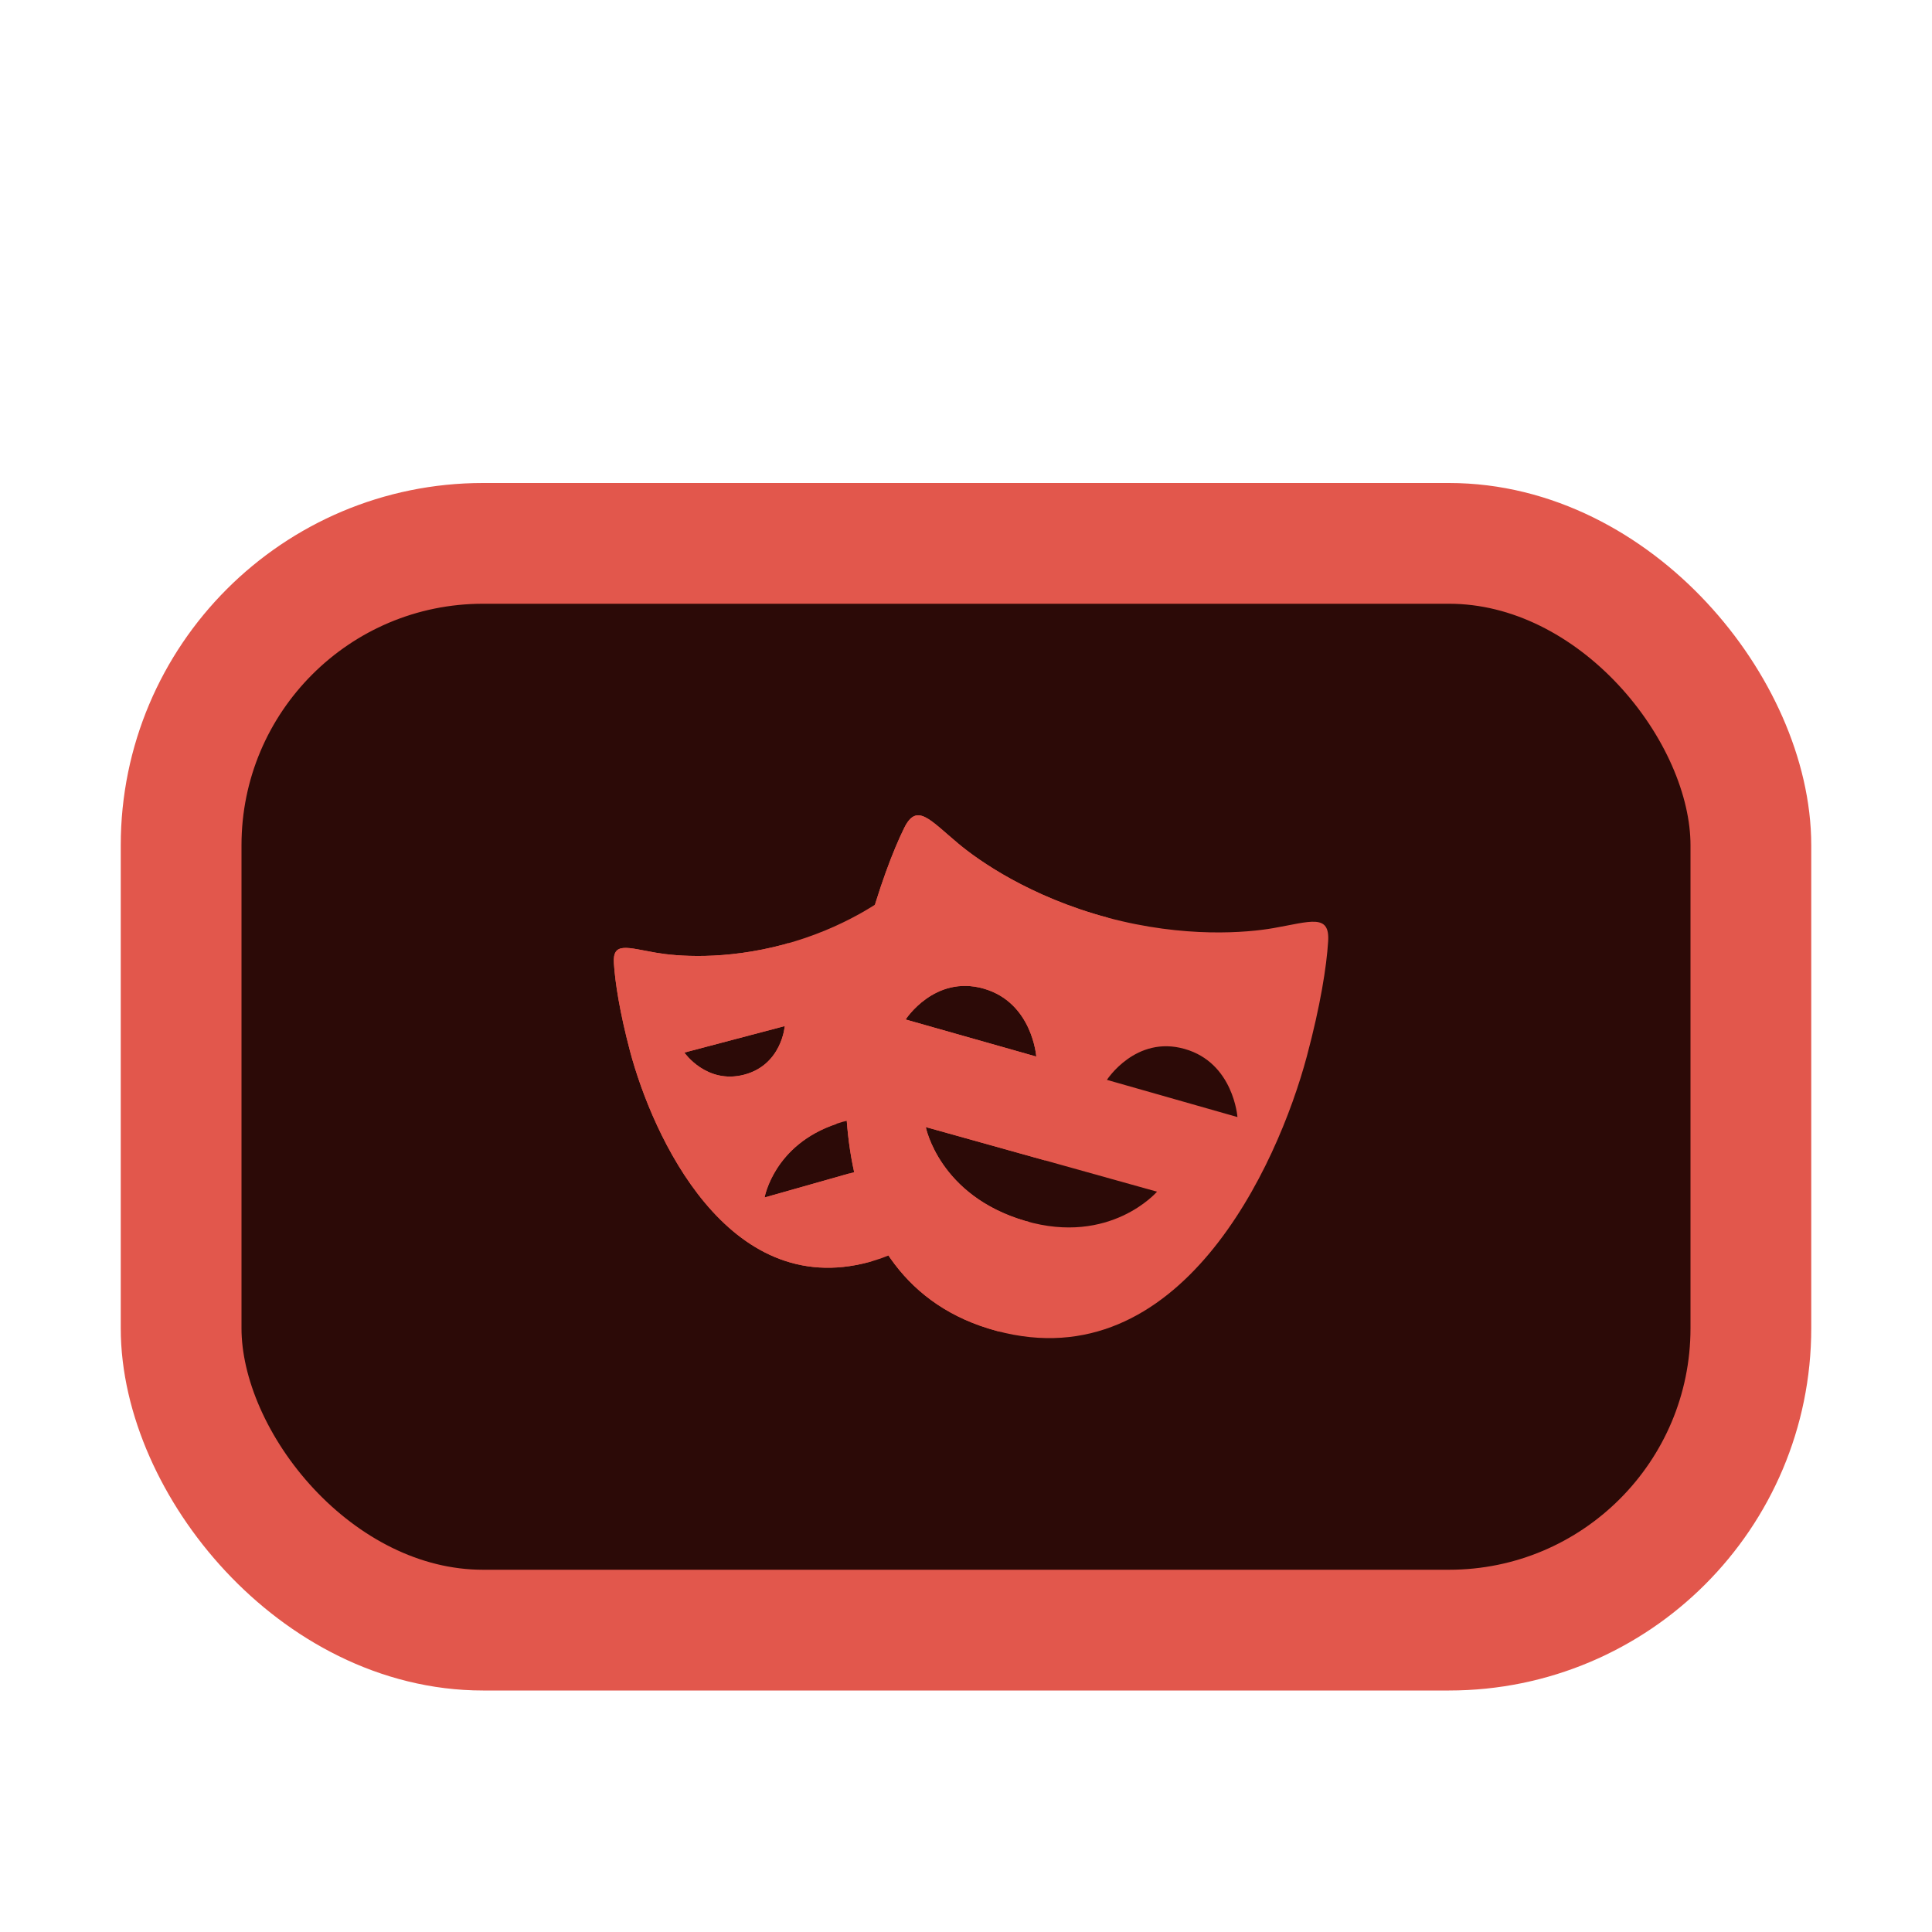 <svg width="16" height="16" viewBox="0 0 16 16" fill="none" xmlns="http://www.w3.org/2000/svg">
<rect x="1.5" y="4.5" width="13" height="9" rx="2.5" fill="#2C0A07"/>
<rect x="1.5" y="4.5" width="13" height="9" rx="2.5" stroke="#E2574C"/>
<path d="M7.416 10V9.61L6.332 9.917C6.332 9.917 6.412 9.452 6.977 9.291C7.149 9.243 7.295 9.243 7.416 9.267V7.667H7.958C7.899 7.485 7.842 7.344 7.794 7.247C7.714 7.085 7.633 7.192 7.448 7.347C7.318 7.455 6.989 7.687 6.494 7.821C6 7.954 5.6 7.919 5.433 7.89C5.196 7.849 5.072 7.797 5.084 7.977C5.094 8.136 5.132 8.382 5.218 8.707C5.406 9.411 6.025 10.768 7.196 10.452C7.501 10.37 7.717 10.207 7.867 10H7.416V10ZM5.667 8.717L6.499 8.498C6.499 8.498 6.475 8.818 6.163 8.9C5.851 8.982 5.667 8.717 5.667 8.717Z" fill="#E2574C"/>
<path d="M10.547 7.686C10.331 7.724 9.812 7.771 9.171 7.599C8.53 7.427 8.104 7.127 7.936 6.986C7.697 6.786 7.592 6.646 7.488 6.857C7.397 7.042 7.28 7.345 7.167 7.767C6.921 8.683 6.738 10.615 8.254 11.022C9.77 11.428 10.578 9.663 10.823 8.747C10.936 8.324 10.986 8.004 10.999 7.798C11.015 7.564 10.854 7.632 10.547 7.686ZM7.5 8.443C7.5 8.443 7.739 8.072 8.145 8.187C8.55 8.302 8.582 8.75 8.582 8.75L7.5 8.443ZM8.49 10.111C7.777 9.902 7.667 9.334 7.667 9.334L9.582 9.869C9.582 9.869 9.196 10.317 8.49 10.111ZM9.167 8.943C9.167 8.943 9.406 8.571 9.811 8.687C10.216 8.802 10.248 9.251 10.248 9.251L9.167 8.943Z" fill="#E2574C"/>
<path d="M7.037 9.717L6.332 9.917C6.332 9.917 6.409 9.481 6.928 9.308L6.529 7.81L6.494 7.821C6 7.954 5.6 7.919 5.433 7.89C5.196 7.849 5.072 7.797 5.084 7.977C5.094 8.136 5.132 8.382 5.218 8.707C5.406 9.411 6.025 10.768 7.196 10.452L7.23 10.441L7.037 9.717ZM5.668 8.717L6.499 8.497C6.499 8.497 6.475 8.818 6.163 8.9C5.851 8.982 5.668 8.717 5.668 8.717Z" fill="#E2574C"/>
<path d="M8.522 10.119L8.49 10.111C7.777 9.902 7.667 9.334 7.667 9.334L8.654 9.61L9.177 7.601L9.171 7.599C8.53 7.427 8.104 7.127 7.936 6.986C7.697 6.786 7.592 6.646 7.488 6.857C7.397 7.042 7.28 7.345 7.167 7.767C6.921 8.683 6.738 10.615 8.254 11.022L8.285 11.029L8.522 10.119ZM7.5 8.443C7.5 8.443 7.739 8.072 8.145 8.187C8.55 8.302 8.582 8.75 8.582 8.75L7.5 8.443Z" fill="#E2574C"/>
</svg>
